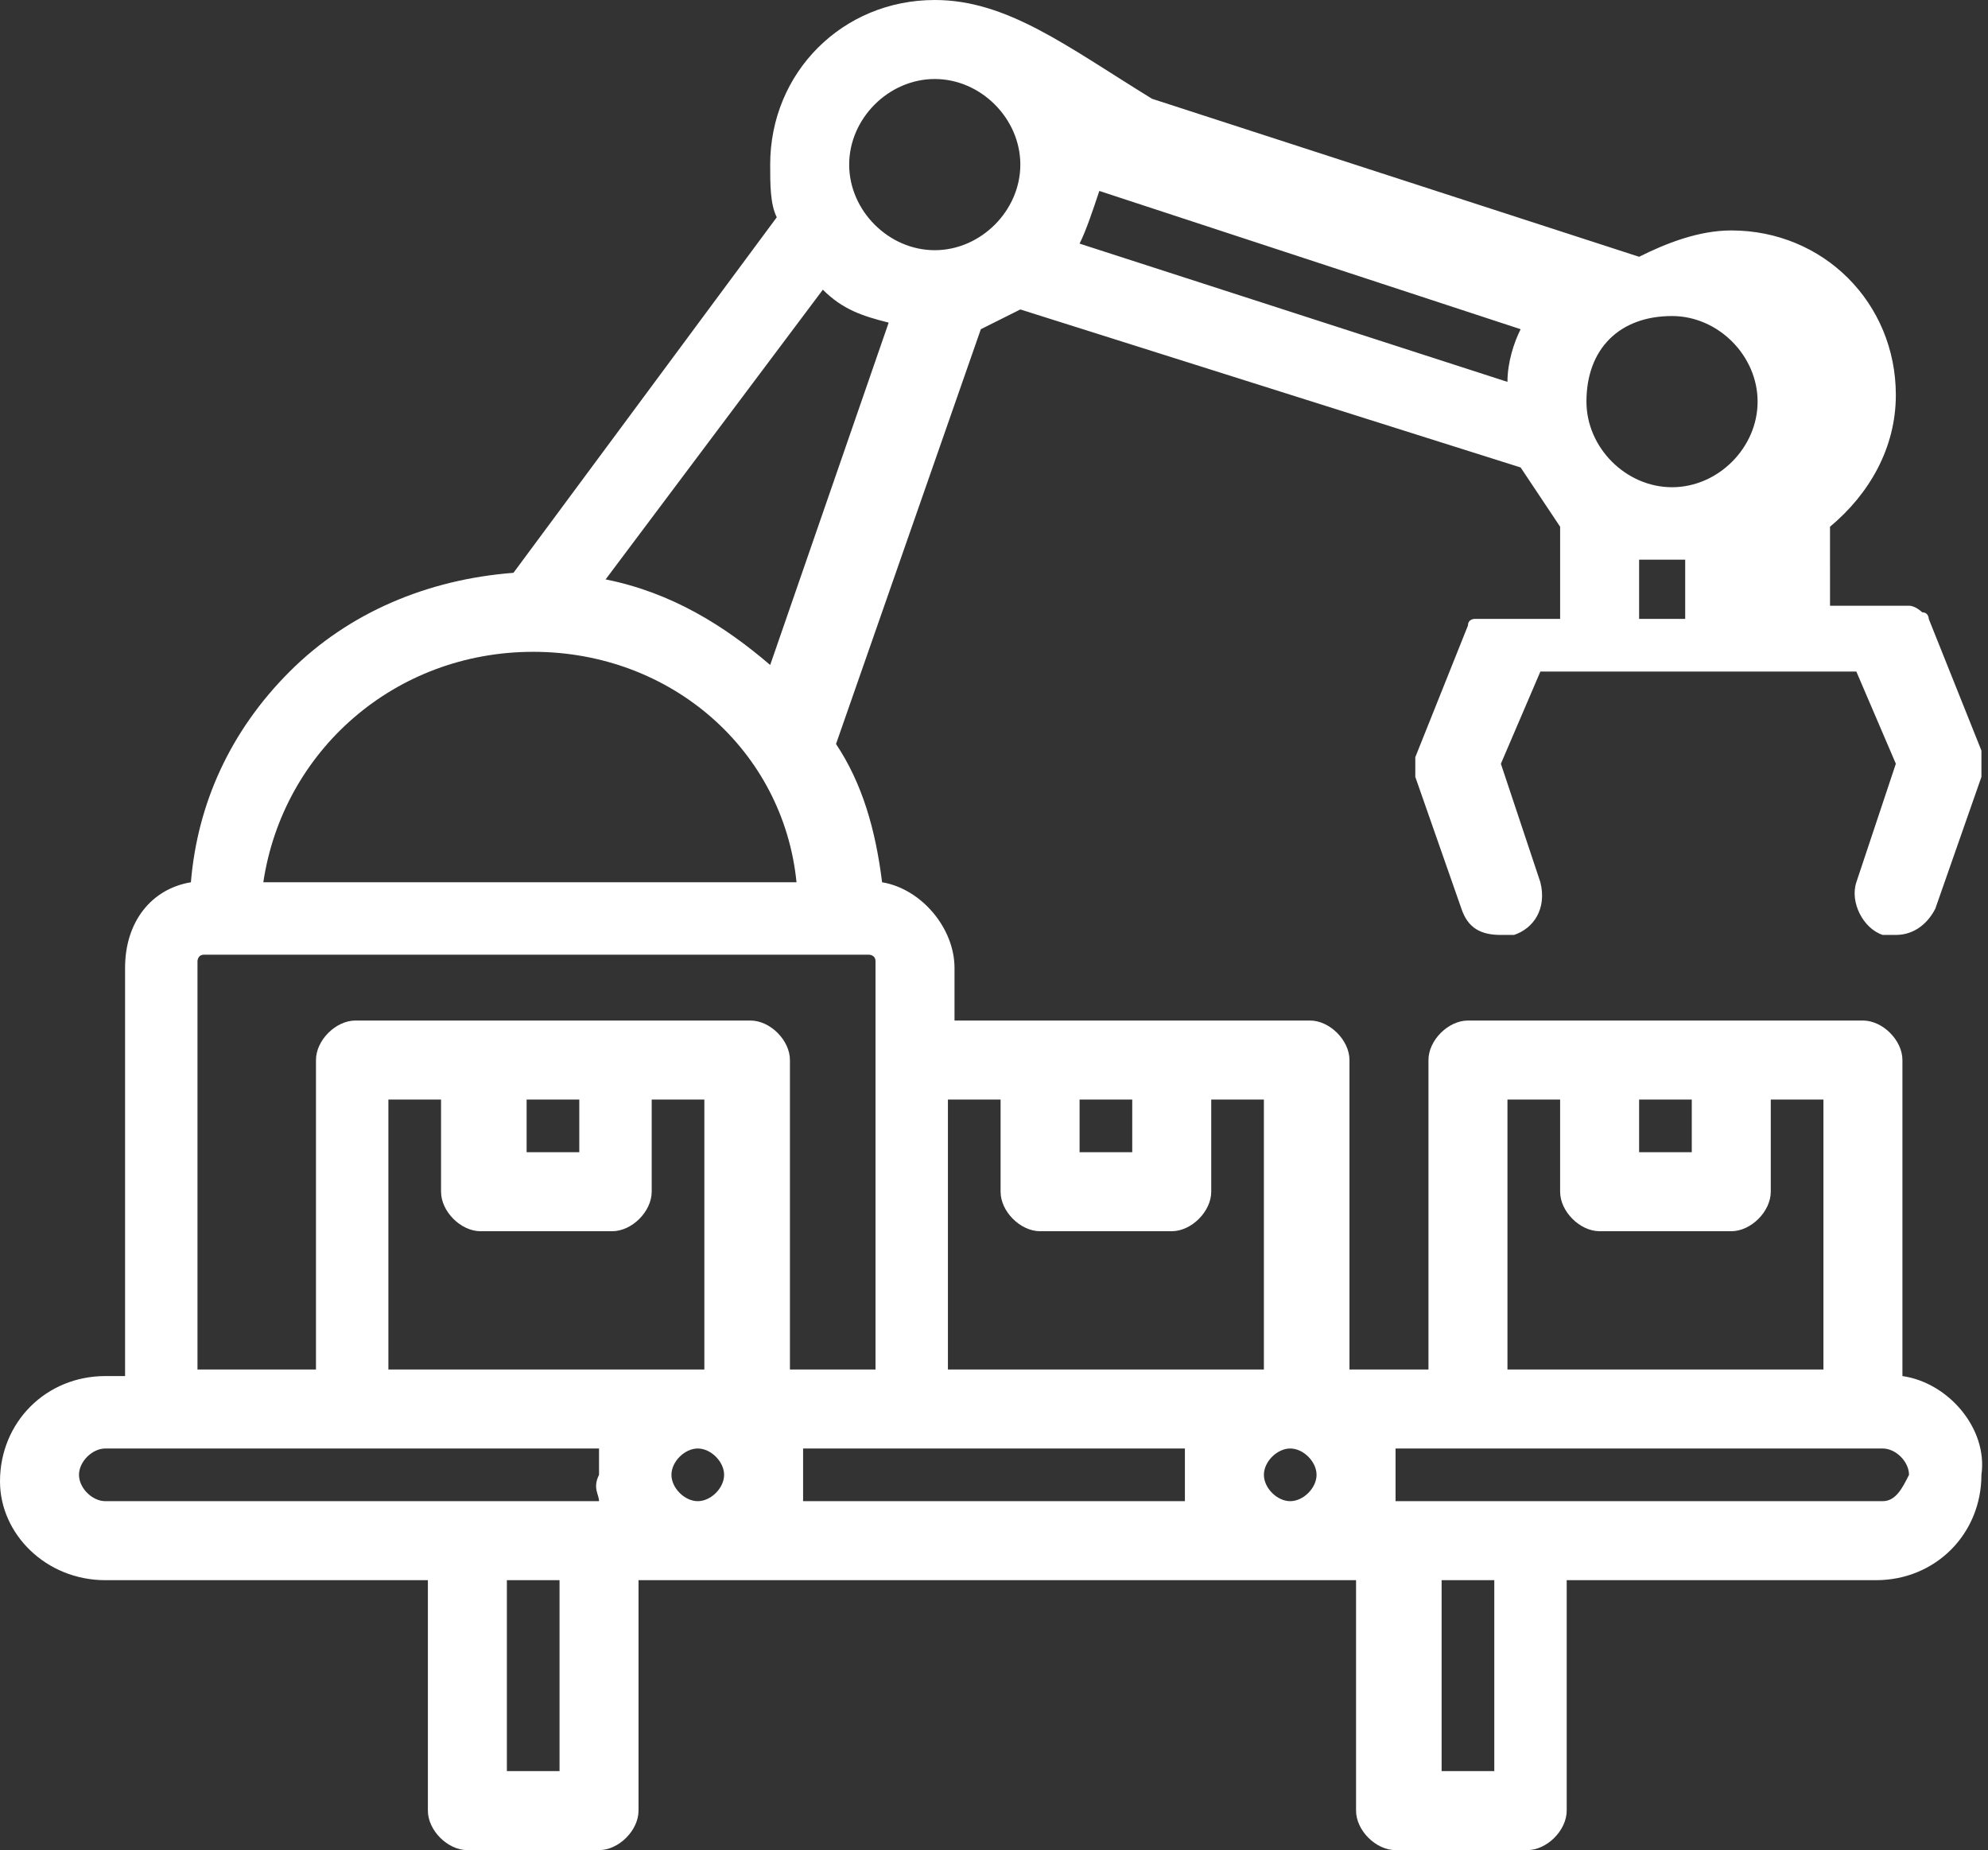 <?xml version="1.0" encoding="utf-8"?>
<!-- Generator: Adobe Illustrator 24.0.0, SVG Export Plug-In . SVG Version: 6.00 Build 0)  -->
<svg version="1.1" id="Layer_1" xmlns="http://www.w3.org/2000/svg" xmlns:xlink="http://www.w3.org/1999/xlink" x="0px" y="0px"
	 viewBox="0 0 30.2 28.1" enable-background="new 0 0 30.2 28.1" xml:space="preserve">
<rect x="0" y="0" width="30.2" height="28.1" fill="#333333" stroke="none"/>
<path fill="#FFFFFF" d="M28.9,20.9v-4.8c0-0.3-0.3-0.6-0.6-0.6h-6c-0.3,0-0.6,0.3-0.6,0.6v4.7h-1.2v-4.7c0-0.3-0.3-0.6-0.6-0.6h-5.4
	l0-0.8c0,0,0,0,0,0c0,0,0,0,0,0c0-0.6-0.5-1.2-1.1-1.3c-0.1-0.8-0.3-1.5-0.7-2.1l2.2-6.3c0.2-0.1,0.4-0.2,0.6-0.3l7.6,2.4
	c0.2,0.3,0.4,0.6,0.6,0.9v1.4h-1.2c0,0,0,0,0,0c0,0,0,0,0,0c0,0,0,0,0,0c0,0,0,0,0,0c0,0,0,0,0,0c0,0,0,0,0,0c0,0,0,0,0,0
	c0,0,0,0,0,0c0,0-0.1,0-0.1,0c0,0,0,0,0,0c0,0,0,0,0,0c0,0,0,0,0,0c0,0,0,0,0,0c0,0-0.1,0-0.1,0.1c0,0,0,0,0,0c0,0,0,0,0,0
	c0,0,0,0,0,0c0,0,0,0,0,0c0,0,0,0,0,0c0,0,0,0,0,0c0,0,0,0,0,0c0,0,0,0,0,0l-0.8,2c0,0,0,0,0,0c0,0,0,0.1,0,0.1c0,0,0,0,0,0
	c0,0,0,0,0,0c0,0,0,0,0,0c0,0,0,0,0,0c0,0,0,0,0,0c0,0,0,0,0,0c0,0,0,0,0,0.1c0,0,0,0,0,0c0,0,0,0,0,0.1c0,0,0,0,0,0l0.7,2
	c0.1,0.3,0.3,0.4,0.6,0.4c0.1,0,0.1,0,0.2,0c0.3-0.1,0.5-0.4,0.4-0.8l-0.6-1.8l0.6-1.4h4.8l0.6,1.4l-0.6,1.8
	c-0.1,0.3,0.1,0.7,0.4,0.8c0.1,0,0.1,0,0.2,0c0.3,0,0.5-0.2,0.6-0.4l0.7-2c0-0.1,0-0.3,0-0.4l-0.8-2c0,0,0,0,0,0c0,0,0,0,0,0
	c0,0,0,0,0,0c0,0,0,0,0,0c0,0,0,0,0,0c0,0,0,0,0,0c0,0,0,0,0,0c0,0,0,0,0,0c0,0,0-0.1-0.1-0.1c0,0,0,0,0,0c0,0,0,0,0,0
	c0,0-0.1-0.1-0.2-0.1c0,0,0,0,0,0c0,0,0,0,0,0c0,0,0,0,0,0c0,0,0,0,0,0c0,0,0,0,0,0c0,0,0,0,0,0c0,0,0,0,0,0c0,0,0,0,0,0h-1.2V8
	c0.6-0.5,1-1.2,1-2c0-1.4-1.1-2.5-2.5-2.5c-0.5,0-1,0.2-1.4,0.4l-7.4-2.4C16.2,0.7,15.3,0,14.2,0c-1.4,0-2.5,1.1-2.5,2.5
	c0,0.3,0,0.6,0.1,0.8L7.8,8.7c-1.3,0.1-2.5,0.6-3.4,1.5c-0.9,0.9-1.4,2-1.5,3.2c-0.6,0.1-1,0.6-1,1.3v6.2H1.6
	c-0.9,0-1.6,0.7-1.6,1.6C0,23.3,0.7,24,1.6,24h4.9v3.5c0,0.3,0.3,0.6,0.6,0.6h2c0.3,0,0.6-0.3,0.6-0.6V24h10.9v3.5
	c0,0.3,0.3,0.6,0.6,0.6h2c0.3,0,0.6-0.3,0.6-0.6V24h4.7c0.9,0,1.6-0.7,1.6-1.6C30.2,21.7,29.6,21,28.9,20.9z M25.7,9.4h-0.8V8.5
	c0.1,0,0.3,0,0.4,0c0.1,0,0.2,0,0.3,0V9.4z M25.4,4.8c0.7,0,1.3,0.6,1.3,1.3c0,0.7-0.6,1.3-1.3,1.3c-0.7,0-1.3-0.6-1.3-1.3
	C24.1,5.3,24.6,4.8,25.4,4.8z M16.7,2.9L23.1,5c-0.1,0.2-0.2,0.5-0.2,0.8l-6.5-2.1C16.5,3.5,16.6,3.2,16.7,2.9z M16.4,16.7h0.8v0.8
	h-0.8V16.7z M14.4,16.7h0.8v1.4c0,0.3,0.3,0.6,0.6,0.6h2c0.3,0,0.6-0.3,0.6-0.6v-1.4h0.8v4.1h-4.8L14.4,16.7z M14.2,1.2
	c0.7,0,1.3,0.6,1.3,1.3c0,0.7-0.6,1.3-1.3,1.3s-1.3-0.6-1.3-1.3C12.9,1.8,13.5,1.2,14.2,1.2z M12.5,4.4c0.3,0.3,0.6,0.4,1,0.5
	l-1.8,5.2C11,9.5,10.2,9,9.2,8.8L12.5,4.4z M8.1,9.9c2.1,0,3.8,1.5,4,3.5H4C4.3,11.4,6,9.9,8.1,9.9z M8.5,26.9H7.7V24h0.8V26.9z
	 M9.1,22.8H1.6c-0.2,0-0.4-0.2-0.4-0.4c0-0.2,0.2-0.4,0.4-0.4h7.5c0,0.1,0,0.3,0,0.4C9,22.6,9.1,22.7,9.1,22.8z M5.9,20.8v-4.1h0.8
	v1.4c0,0.3,0.3,0.6,0.6,0.6h2c0.3,0,0.6-0.3,0.6-0.6v-1.4h0.8v4.1H5.9z M8,17.5v-0.8h0.8v0.8H8z M10.6,22.8c-0.2,0-0.4-0.2-0.4-0.4
	c0-0.2,0.2-0.4,0.4-0.4c0.2,0,0.4,0.2,0.4,0.4C11,22.6,10.8,22.8,10.6,22.8z M11.4,15.5h-6c-0.3,0-0.6,0.3-0.6,0.6v4.7H3v-6.2
	c0,0,0-0.1,0.1-0.1h10.1c0,0,0.1,0,0.1,0.1l0,6.2H12v-4.7C12,15.8,11.7,15.5,11.4,15.5z M18,22.8h-5.8c0-0.1,0-0.3,0-0.4
	c0-0.1,0-0.3,0-0.4h1.6h0H18c0,0.1,0,0.3,0,0.4C18,22.6,18,22.7,18,22.8z M19.6,22.8c-0.2,0-0.4-0.2-0.4-0.4c0-0.2,0.2-0.4,0.4-0.4
	c0.2,0,0.4,0.2,0.4,0.4C20,22.6,19.8,22.8,19.6,22.8z M24.9,16.7h0.8v0.8h-0.8V16.7z M22.9,16.7h0.8v1.4c0,0.3,0.3,0.6,0.6,0.6h2
	c0.3,0,0.6-0.3,0.6-0.6v-1.4h0.8v4.1h-4.8V16.7z M22.7,26.9h-0.8V24h0.8V26.9z M28.6,22.8h-7.4c0-0.1,0-0.3,0-0.4c0-0.1,0-0.3,0-0.4
	h7.4c0.2,0,0.4,0.2,0.4,0.4C28.9,22.6,28.8,22.8,28.6,22.8z"/>
</svg>
